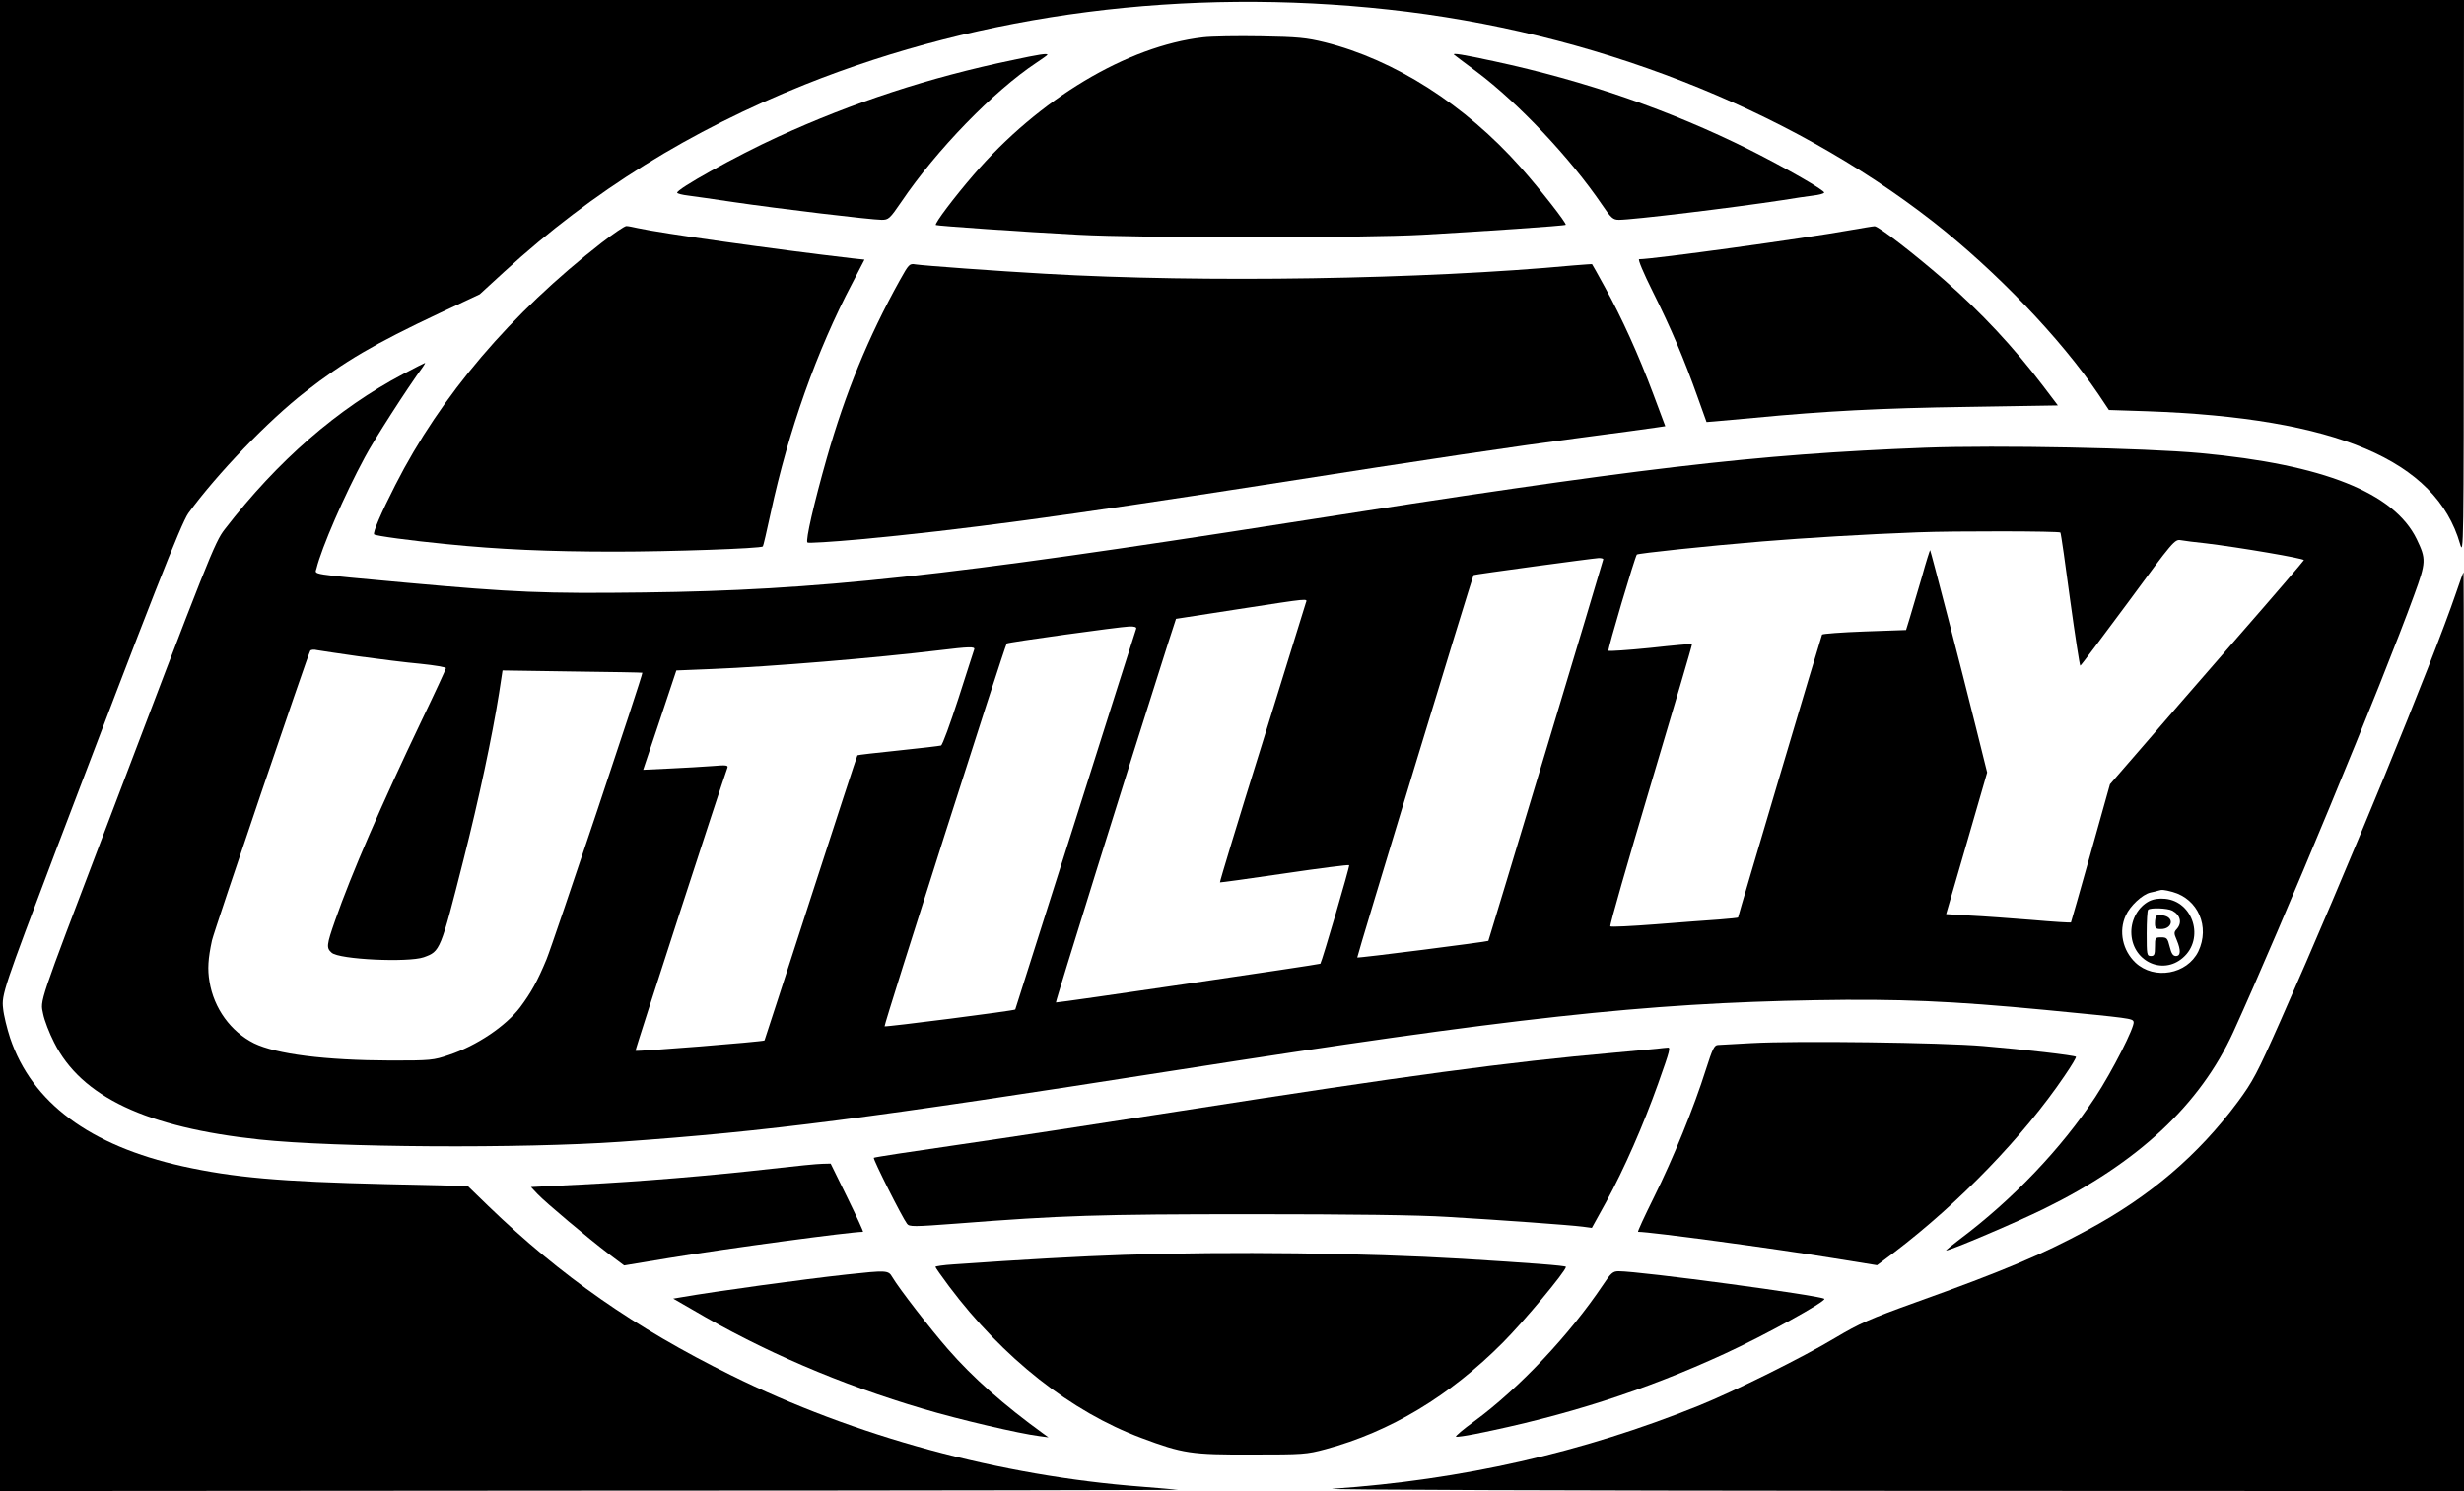 <?xml version="1.0" standalone="no"?>
<!DOCTYPE svg PUBLIC "-//W3C//DTD SVG 20010904//EN"
 "http://www.w3.org/TR/2001/REC-SVG-20010904/DTD/svg10.dtd">
<svg version="1.0" xmlns="http://www.w3.org/2000/svg"
 width="1188pt" height="719pt" viewBox="0 0 1188 719"
 preserveAspectRatio="xMidYMid meet">
<g transform="translate(0,719) scale(0.1,-0.1)"
fill="#000000" stroke="none">
<path d="M0 3595 l0 -3595 2858 2 c1571 0 2841 3 2822 4 -19 2 -98 9 -175 15
-684 52 -1384 242 -1981 538 -462 228 -820 478 -1169 815 l-100 97 -396 9
c-511 12 -732 32 -978 86 -449 100 -727 307 -832 618 -15 46 -31 110 -34 143
-8 66 3 98 255 763 456 1201 603 1576 638 1625 140 192 387 448 562 584 191
149 335 233 649 381 l194 91 121 111 c422 386 894 679 1446 900 860 344 1836
469 2815 362 978 -106 1921 -474 2624 -1022 304 -238 616 -563 799 -834 l50
-75 184 -6 c911 -32 1393 -236 1509 -640 17 -60 18 -19 18 1281 l1 1342 -5940
0 -5940 0 0 -3595z"/>
<path d="M5800 7010 c-365 -42 -792 -298 -1105 -662 -95 -110 -190 -236 -183
-243 4 -4 418 -33 688 -47 291 -16 1377 -16 1660 0 284 16 684 43 689 48 6 6
-123 171 -217 277 -268 302 -608 519 -944 603 -90 22 -130 26 -308 29 -113 2
-239 0 -280 -5z"/>
<path d="M4880 6900 c-398 -83 -768 -204 -1130 -370 -199 -91 -494 -255 -485
-270 2 -4 26 -10 52 -13 26 -3 127 -18 223 -32 210 -31 661 -85 711 -85 33 0
39 5 95 87 169 250 445 534 650 670 30 20 54 37 54 39 0 8 -39 2 -170 -26z"/>
<path d="M7011 6926 c2 -2 51 -39 109 -82 200 -150 452 -417 604 -641 44 -65
53 -73 82 -73 66 0 548 58 789 95 55 9 122 19 148 22 26 3 50 9 52 14 6 9
-179 116 -362 208 -379 189 -788 331 -1230 426 -148 32 -203 41 -192 31z"/>
<path d="M2900 6019 c-438 -341 -775 -737 -994 -1168 -69 -135 -110 -231 -102
-238 6 -7 176 -30 351 -47 247 -25 490 -36 810 -36 267 0 703 15 713 25 2 1
19 74 38 162 85 395 222 783 394 1109 l58 112 -56 6 c-380 44 -930 122 -1037
146 -22 5 -47 10 -55 10 -9 0 -63 -37 -120 -81z"/>
<path d="M8920 6080 c-221 -40 -950 -140 -1017 -140 -7 0 21 -67 66 -157 87
-174 151 -325 216 -508 l43 -120 38 3 c22 2 107 10 189 17 345 33 614 47 1029
53 l438 7 -72 95 c-143 188 -296 352 -476 510 -147 128 -318 260 -336 259 -7
0 -60 -9 -118 -19z"/>
<path d="M4338 5838 c-152 -274 -262 -542 -352 -858 -61 -214 -103 -397 -93
-406 4 -4 116 3 250 15 488 45 1004 115 1947 262 849 133 1190 183 1535 229
171 22 331 44 357 48 l47 7 -58 155 c-71 190 -152 368 -233 515 -33 60 -61
111 -62 111 -1 1 -41 -2 -91 -6 -717 -67 -1785 -84 -2545 -40 -232 13 -587 39
-626 45 -29 5 -32 2 -76 -77z"/>
<path d="M1945 5387 c-317 -167 -606 -418 -862 -750 -48 -62 -77 -135 -577
-1452 -325 -854 -312 -816 -298 -884 6 -31 30 -93 53 -138 131 -262 445 -410
990 -468 366 -39 1264 -44 1739 -11 719 51 1184 111 2685 346 1610 252 2259
323 3080 337 403 7 655 -4 1106 -47 415 -40 420 -41 426 -57 8 -21 -104 -241
-185 -364 -164 -248 -397 -493 -656 -687 -38 -29 -66 -52 -63 -52 21 0 340
136 472 201 453 222 753 502 913 853 230 505 721 1691 871 2105 59 161 59 175
13 271 -109 224 -449 360 -1042 415 -274 25 -976 39 -1330 26 -824 -32 -1371
-96 -3060 -361 -1655 -259 -2280 -327 -3115 -337 -482 -6 -625 0 -1145 47
-480 44 -441 38 -434 69 24 98 134 353 233 536 42 80 205 334 280 436 7 10 12
19 10 19 -2 0 -49 -24 -104 -53z m7989 -765 c3 -5 24 -151 47 -325 24 -174 46
-317 49 -317 3 0 106 138 230 305 219 298 225 305 255 300 16 -3 71 -10 120
-15 159 -19 476 -73 473 -81 -2 -5 -145 -172 -319 -371 -174 -200 -384 -441
-466 -537 l-150 -173 -93 -332 c-51 -182 -94 -332 -95 -334 -2 -2 -86 3 -187
12 -100 8 -235 18 -299 21 l-116 7 99 341 99 342 -56 225 c-63 255 -216 844
-219 847 -1 2 -20 -57 -40 -130 -21 -72 -47 -160 -57 -193 l-19 -62 -200 -7
c-110 -4 -202 -11 -205 -15 -4 -7 -405 -1356 -405 -1364 0 -2 -42 -6 -92 -10
-51 -3 -189 -14 -305 -23 -117 -9 -216 -14 -219 -10 -4 4 84 311 195 683 111
372 201 677 199 678 -2 2 -92 -6 -200 -18 -109 -11 -200 -17 -203 -14 -5 5
128 454 137 464 7 6 335 41 603 63 207 17 505 35 750 44 178 7 684 6 689 -1z
m-2204 -129 c0 -6 -550 -1831 -554 -1840 -2 -4 -629 -84 -632 -80 -3 2 554
1835 561 1844 2 3 571 80 603 82 12 0 22 -2 22 -6z m-1434 -210 c-3 -10 -98
-316 -211 -681 -114 -365 -205 -665 -203 -667 1 -1 141 18 310 43 169 25 310
43 313 40 4 -3 -130 -461 -139 -475 -3 -4 -1271 -190 -1275 -187 -3 3 341
1107 540 1730 l39 120 297 46 c358 55 336 53 329 31z m-818 -125 c-3 -7 -134
-422 -293 -923 -159 -500 -289 -911 -290 -913 -4 -6 -625 -85 -630 -81 -5 5
580 1837 589 1846 6 6 542 80 590 82 26 1 37 -3 34 -11z m-781 -100 c-2 -7
-37 -113 -76 -236 -40 -123 -77 -225 -84 -227 -7 -2 -99 -13 -206 -24 -106
-11 -195 -21 -197 -23 -2 -2 -103 -312 -225 -688 -122 -377 -222 -686 -223
-687 -4 -6 -617 -55 -622 -50 -3 3 419 1300 443 1364 5 13 -4 15 -73 9 -43 -3
-136 -9 -206 -12 l-127 -6 80 239 80 240 172 7 c282 11 794 54 1092 90 149 18
178 19 172 4z m-2967 -33 c96 -13 230 -30 298 -36 67 -7 122 -16 122 -21 0 -4
-52 -117 -116 -250 -195 -408 -341 -745 -418 -966 -42 -120 -43 -133 -17 -156
36 -33 369 -48 444 -22 80 29 80 29 192 471 74 291 138 594 171 801 l17 111
336 -5 c185 -2 337 -5 338 -6 5 -4 -429 -1302 -462 -1382 -43 -104 -74 -160
-127 -231 -69 -91 -210 -186 -343 -230 -76 -26 -89 -27 -280 -27 -319 1 -553
31 -660 83 -112 56 -194 168 -215 298 -10 59 -7 110 12 198 10 46 462 1377
474 1397 3 5 18 7 32 3 15 -3 106 -16 202 -30z m8745 -1136 c123 -34 181 -168
124 -287 -54 -110 -212 -139 -303 -54 -62 59 -82 151 -47 227 21 47 80 102
119 111 15 3 32 7 37 9 18 6 29 5 70 -6z"/>
<path d="M10361 2844 c-51 -27 -85 -86 -85 -148 0 -138 149 -212 249 -124 105
91 50 271 -86 284 -29 3 -56 -1 -78 -12z m112 -45 c40 -21 49 -59 22 -89 -14
-15 -14 -21 0 -53 21 -50 19 -77 -4 -77 -14 0 -22 12 -30 45 -10 41 -14 45
-41 45 -29 0 -30 -2 -30 -45 0 -38 -3 -45 -20 -45 -19 0 -20 7 -20 108 0 60 3
112 7 115 11 11 93 8 116 -4z"/>
<path d="M10397 2773 c-4 -3 -7 -19 -7 -35 0 -24 4 -28 29 -28 52 0 66 51 18
64 -28 7 -32 7 -40 -1z"/>
<path d="M11842 4332 c-115 -337 -530 -1349 -847 -2065 -113 -255 -133 -292
-206 -391 -190 -256 -424 -456 -724 -617 -222 -120 -407 -198 -826 -348 -225
-81 -272 -102 -390 -172 -160 -96 -485 -257 -660 -328 -562 -226 -1139 -357
-1764 -400 -60 -5 1142 -9 2673 -10 l2782 -1 0 2215 c0 1218 -1 2215 -2 2215
-2 0 -18 -44 -36 -98z"/>
<path d="M8445 2160 c-77 -4 -150 -8 -162 -9 -18 -1 -26 -18 -58 -118 -57
-181 -158 -430 -250 -615 -46 -93 -81 -168 -77 -168 60 0 653 -80 935 -126
l217 -35 83 62 c314 239 624 560 821 851 33 48 58 90 55 92 -6 7 -256 36 -448
52 -202 17 -900 26 -1116 14z"/>
<path d="M7990 2133 c-19 -2 -111 -10 -205 -19 -522 -46 -995 -110 -2085 -280
-371 -58 -856 -132 -1078 -164 -222 -32 -406 -60 -409 -63 -5 -6 137 -288 160
-318 11 -15 30 -15 242 1 500 39 680 45 1420 45 475 0 805 -4 945 -13 255 -15
587 -39 650 -47 l45 -6 69 125 c88 162 179 370 250 569 60 169 62 178 44 175
-7 0 -29 -3 -48 -5z"/>
<path d="M3720 1554 c-290 -33 -635 -62 -918 -76 l-242 -12 32 -34 c42 -44
244 -213 341 -287 l76 -57 218 36 c287 47 874 126 934 126 3 0 -31 74 -75 164
l-81 165 -40 -1 c-22 0 -132 -11 -245 -24z"/>
<path d="M5420 1139 c-211 -7 -496 -23 -822 -46 -49 -3 -88 -9 -88 -12 0 -3
30 -46 66 -94 260 -346 587 -604 927 -731 200 -75 241 -81 532 -80 249 0 264
1 357 26 311 84 597 256 853 513 101 101 305 346 305 366 0 6 -175 19 -500 39
-468 28 -1116 36 -1630 19z"/>
<path d="M4080 1044 c-210 -23 -627 -80 -799 -110 l-35 -6 92 -53 c341 -201
714 -361 1114 -479 175 -52 463 -119 558 -131 l45 -6 -25 18 c-188 136 -340
270 -460 408 -83 95 -235 291 -268 347 -19 33 -27 33 -222 12z"/>
<path d="M7728 993 c-160 -239 -405 -499 -619 -656 -55 -40 -94 -73 -89 -75 5
-2 47 4 92 13 439 88 819 210 1203 387 194 89 492 254 481 265 -16 16 -887
133 -992 133 -27 0 -37 -8 -76 -67z"/>
</g>
</svg>
